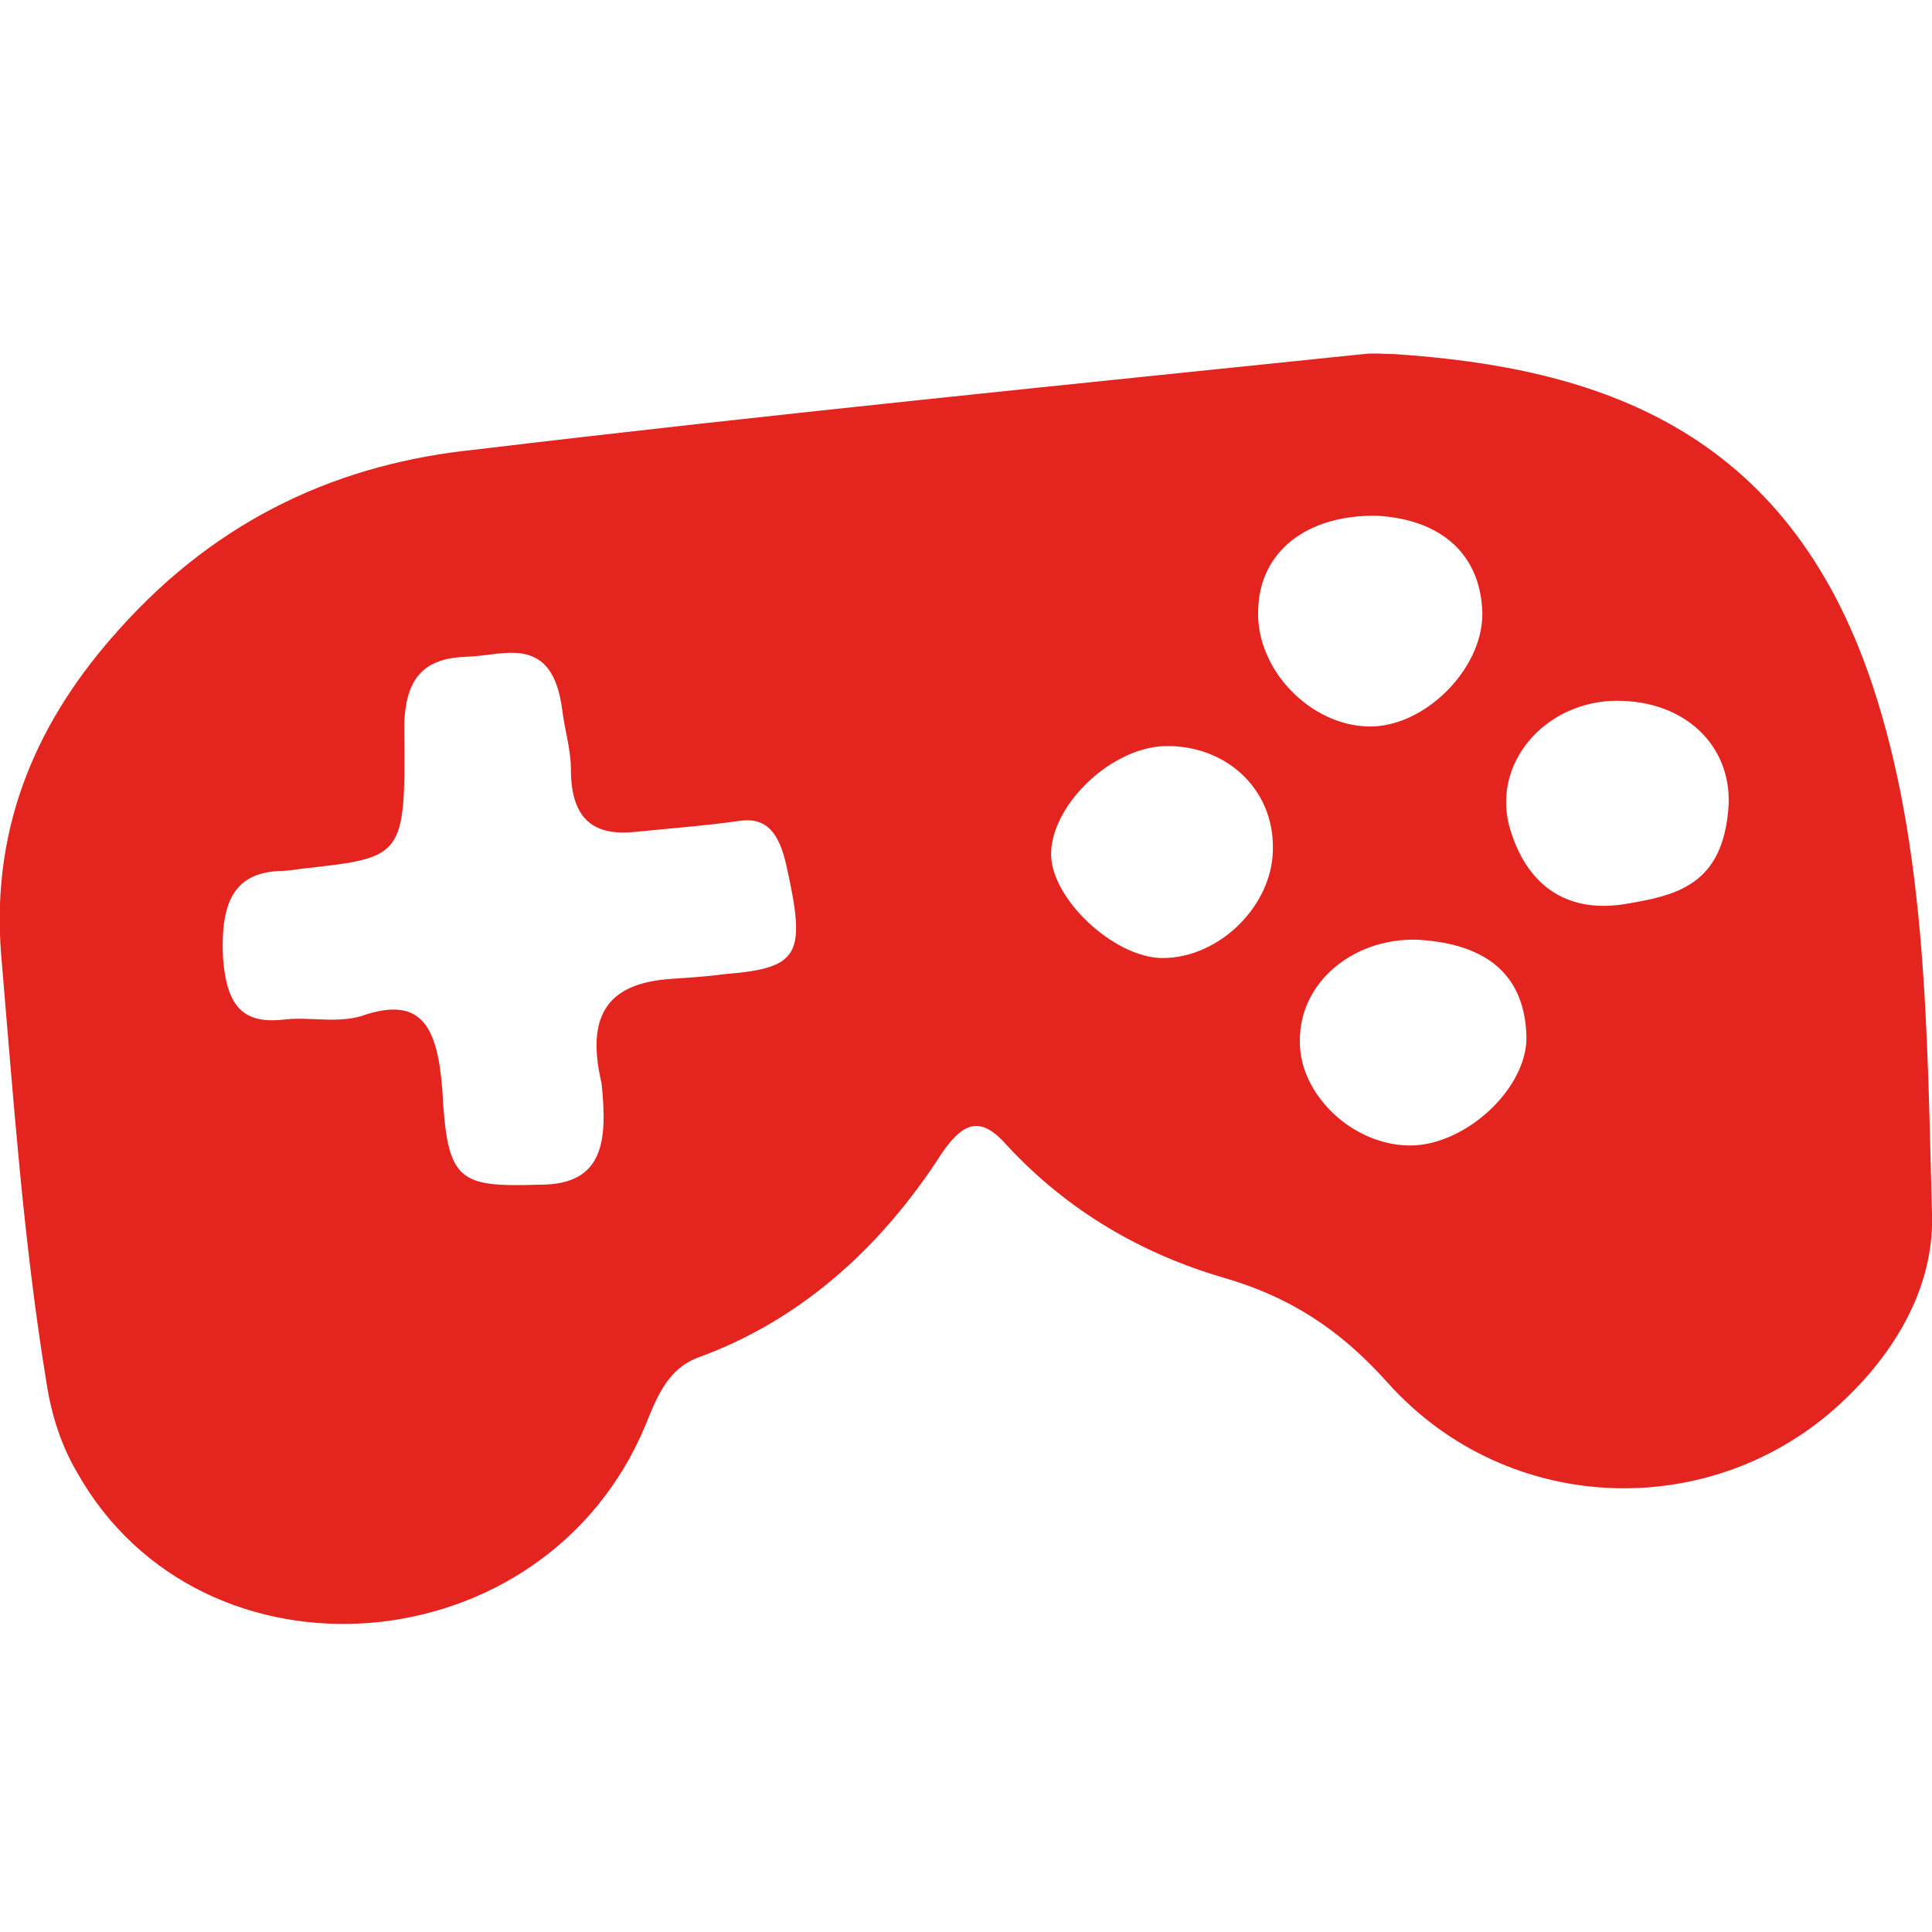 <?xml version="1.0" encoding="utf-8"?>
<!-- Generator: Adobe Illustrator 25.4.1, SVG Export Plug-In . SVG Version: 6.00 Build 0)  -->
<svg version="1.1" id="Capa_1" xmlns="http://www.w3.org/2000/svg" xmlns:xlink="http://www.w3.org/1999/xlink" x="0px" y="0px"
	 viewBox="0 0 157.7 157.7" style="enable-background:new 0 0 157.7 157.7;" xml:space="preserve">
<style type="text/css">
	.st0{fill:#E4241E;}
</style>
<g>
	<path class="st0" d="M113.8,28.9c16.5,1.1,32,6,39,26.9c4.5,13.4,4.5,28.6,4.9,43.3c0.2,6.2-3.3,11.6-7.4,15.4
		c-10.5,9.8-27.2,9.3-37-1.6c-4-4.5-8.2-7.1-13.4-8.6c-6.5-1.9-12.6-5.3-17.7-10.8c-2.1-2.4-3.5-2-5.3,0.6
		c-5.2,8.1-11.9,13.8-19.9,16.7c-2.4,0.9-3.3,3-4.3,5.5c-8.2,19.8-36.2,22-46.4,3.9c-1.3-2.2-2.1-4.7-2.5-7.3
		c-1.9-11.6-2.7-23.2-3.7-34.9c-0.9-10.9,3.2-19.5,9.6-26.6C18,42.1,28,37.8,38.8,36.7c24.2-2.9,48.4-5.3,72.5-7.8
		C112.2,28.8,113,28.9,113.8,28.9z M49.1,88.4c-1.5-6.3,1.3-8.2,5.7-8.5c1.5-0.1,3-0.2,4.5-0.4c6-0.5,6.5-1.6,4.9-8.8
		c-0.6-2.7-1.6-4-3.8-3.7c-2.8,0.4-5.6,0.6-8.5,0.9s-5.3-0.5-5.3-5.1c0-1.6-0.5-3.2-0.7-4.8c-0.8-6.3-4.7-4.5-7.7-4.4
		c-3.1,0.1-5.3,1.2-5.2,6.2C33.1,70,32.9,70,24.7,70.9c-0.7,0.1-1.3,0.2-2,0.2c-3.6,0.2-4.7,2.6-4.5,7c0.3,4.5,2,5.5,5.2,5.1
		c2.1-0.2,4.4,0.4,6.5-0.4c4.5-1.4,5.8,1,6.2,6.1c0.4,7.6,1.3,8,8,7.8C49.3,96.7,49.6,93.1,49.1,88.4z M111.7,59.3
		c4.5,0.1,9.3-4.6,9.3-9.2c-0.1-4.8-3.3-7.7-8.6-8c-5.7-0.1-9.6,2.9-9.7,7.7C102.5,54.6,106.9,59.2,111.7,59.3z M95.1,60.9
		c-4.3,0.1-9.1,4.6-9.3,8.6c-0.2,3.7,5.1,8.7,9.1,8.7c4.7,0,9.1-4.4,9-9.1C103.9,64.4,100.1,60.8,95.1,60.9z M132,57.2
		c-5.9,0-10.4,5.2-8.7,10.6c1.5,4.8,4.9,6.7,9.3,6c4.2-0.7,8.1-1.5,8.5-8.1C141.3,60.8,137.5,57.2,132,57.2z M115.6,76.7
		c-5.2-0.1-9.5,3.5-9.5,8.2c-0.1,4.4,4.3,8.6,9,8.6c4.5,0,9.5-4.6,9.5-8.8C124.5,79.7,121.5,77,115.6,76.7z"/>
</g>
</svg>
